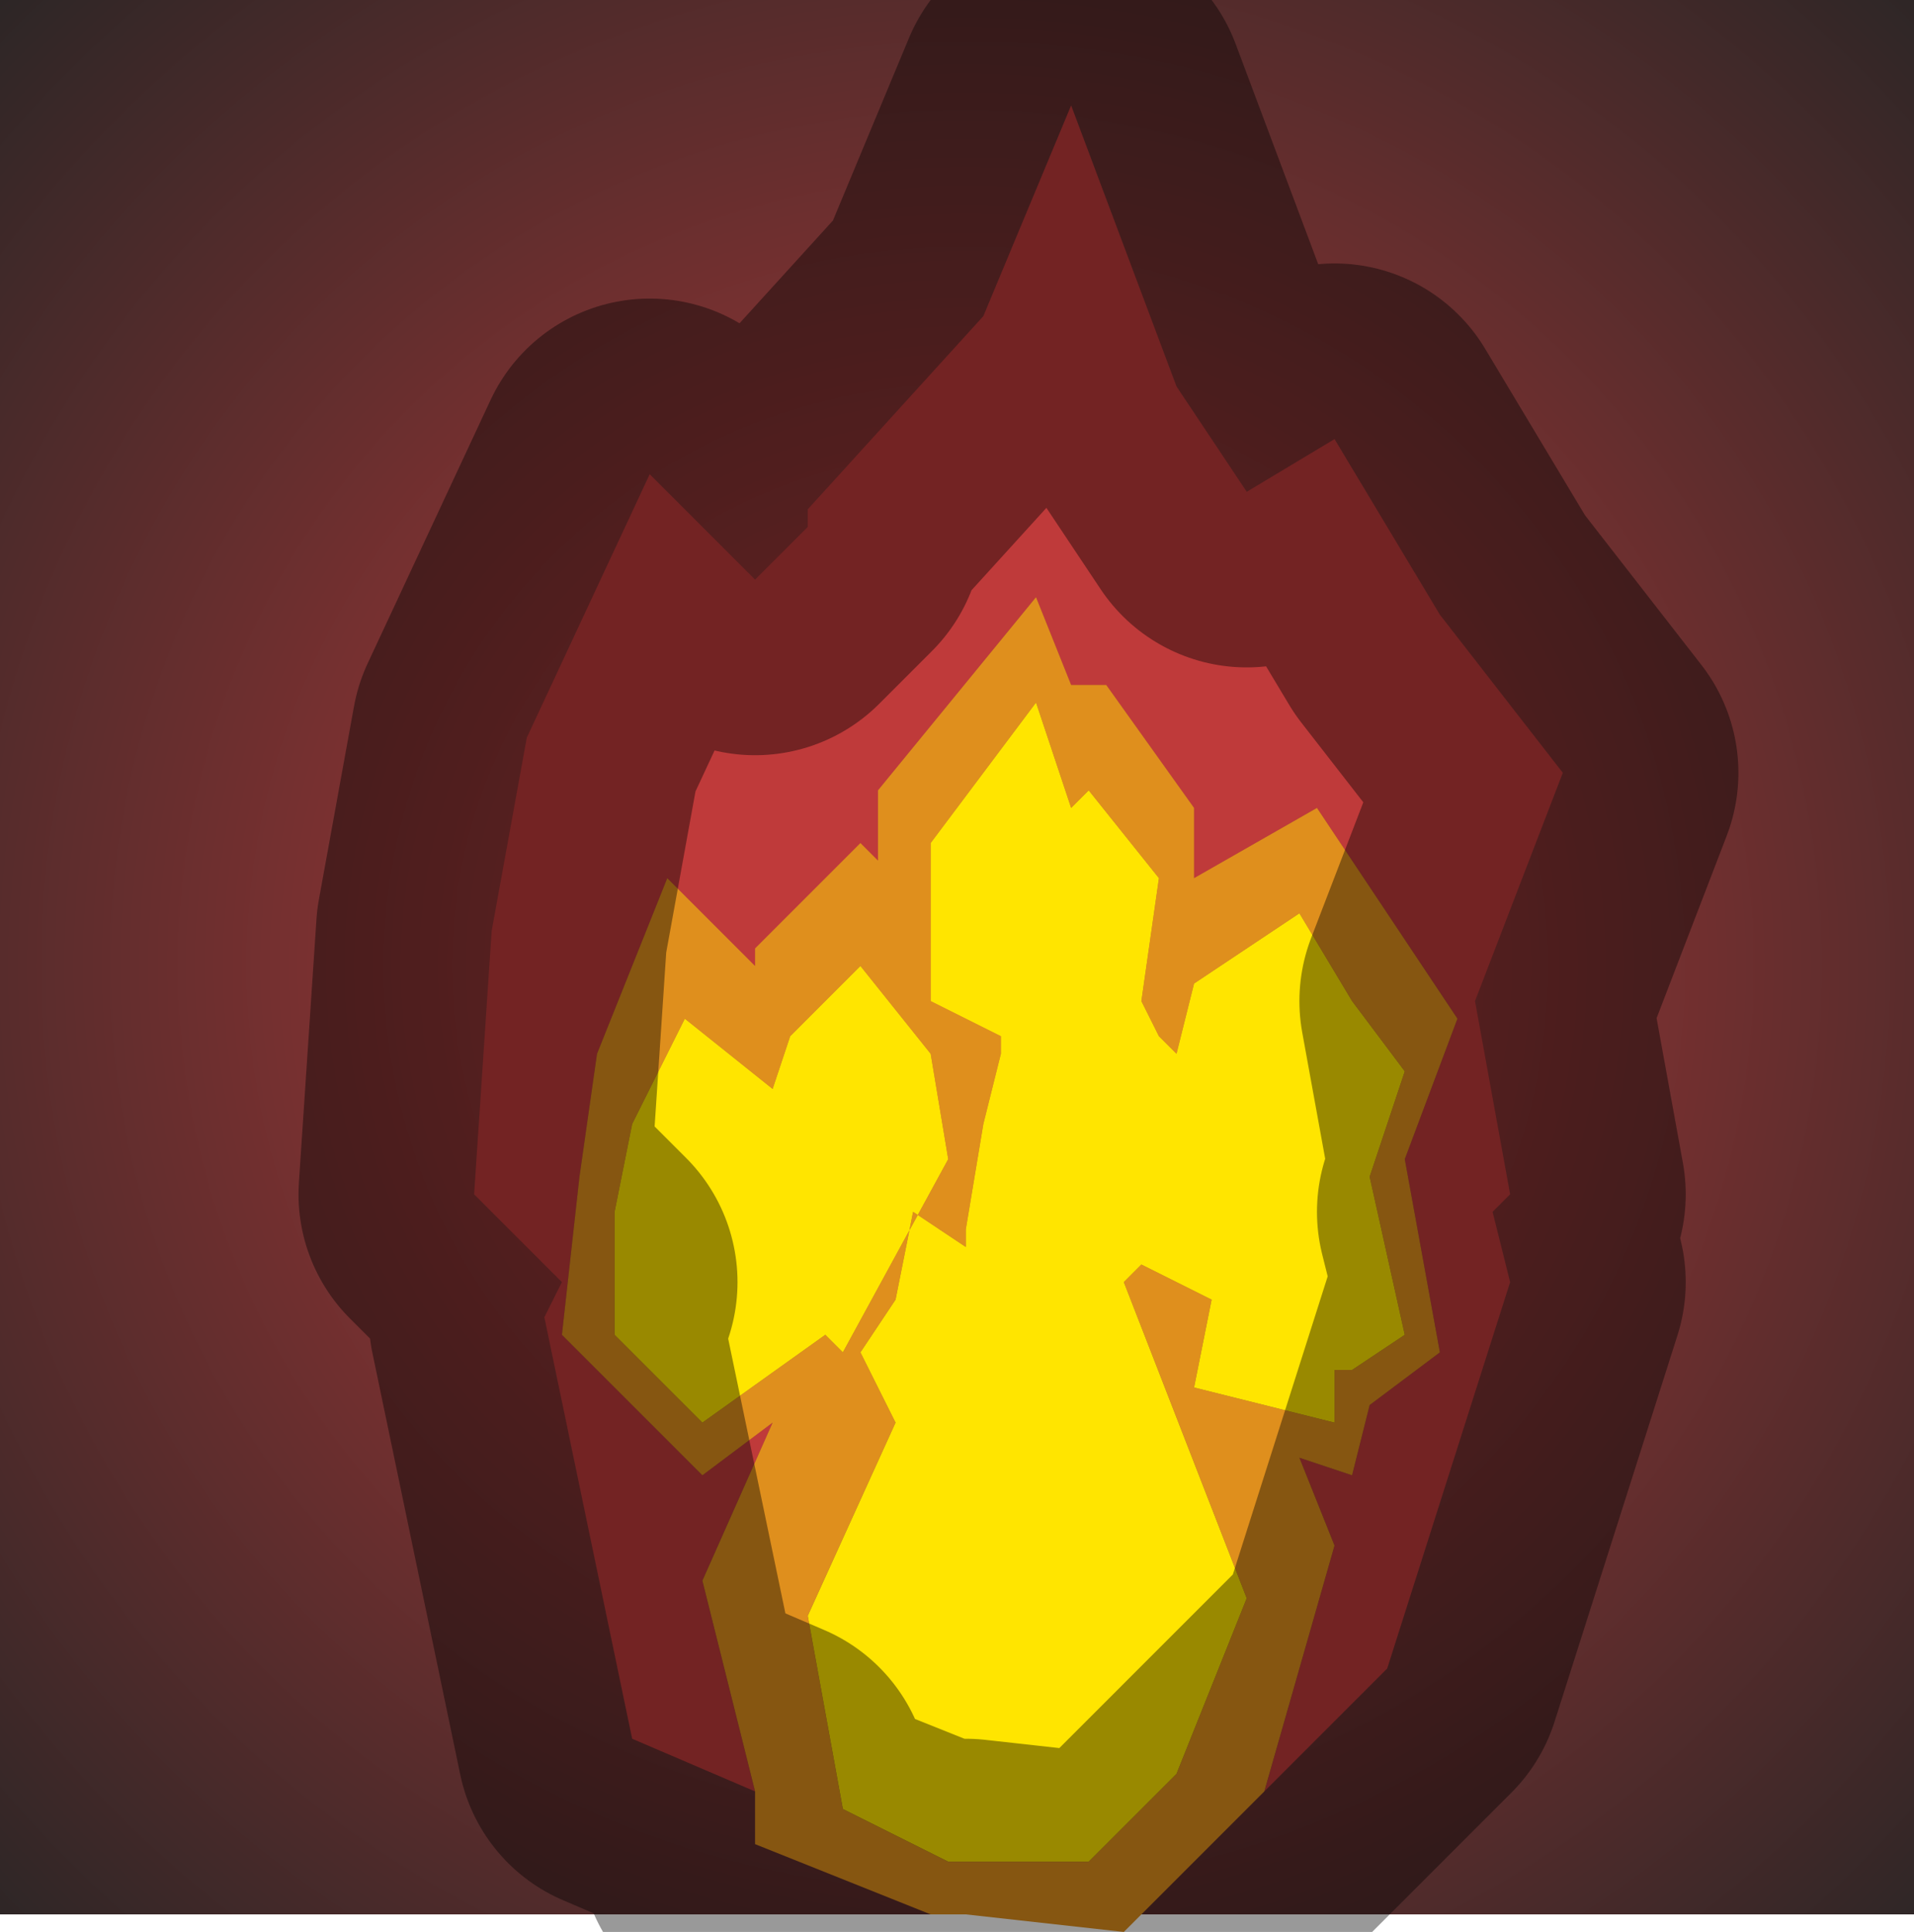 <?xml version="1.0" encoding="UTF-8" standalone="no"?>
<svg xmlns:xlink="http://www.w3.org/1999/xlink" height="5.5px" width="5.45px" xmlns="http://www.w3.org/2000/svg">
  <g transform="matrix(1.0, 0.0, 0.0, 1.0, 2.9, 2.9)">
    <path d="M-2.9 -2.9 L2.55 -2.9 2.55 2.55 -2.9 2.55 -2.9 -2.9" fill="url(#gradient0)" fill-rule="evenodd" stroke="none"/>
    <path d="M-0.75 2.2 L-1.1 2.05 -1.35 0.85 -1.3 0.75 -1.55 0.5 -1.5 -0.25 -1.4 -0.8 -1.05 -1.55 -0.75 -1.25 -0.6 -1.4 -0.6 -1.45 -0.1 -2.0 0.15 -2.6 0.45 -1.8 0.65 -1.5 0.9 -1.65 1.2 -1.15 1.55 -0.7 1.3 -0.05 1.4 0.5 1.35 0.55 1.4 0.75 1.05 1.85 0.7 2.2 0.9 1.5 0.8 1.25 0.95 1.3 1.0 1.1 1.2 0.95 1.1 0.4 1.25 0.0 1.05 -0.3 0.85 -0.6 0.5 -0.4 0.5 -0.6 0.25 -0.95 0.15 -0.95 0.05 -1.2 -0.4 -0.65 -0.4 -0.45 -0.45 -0.5 -0.75 -0.2 -0.75 -0.15 -1.0 -0.4 -1.2 0.1 -1.25 0.45 -1.3 0.9 -0.9 1.3 -0.7 1.15 -0.9 1.6 -0.75 2.2" fill="#bf3a3a" fill-rule="evenodd" stroke="none"/>
    <path d="M0.7 2.2 L0.65 2.25 0.3 2.6 -0.15 2.55 -0.25 2.55 -0.75 2.35 -0.75 2.2 -0.9 1.6 -0.7 1.15 -0.9 1.3 -1.3 0.9 -1.25 0.45 -1.2 0.1 -1.0 -0.4 -0.75 -0.15 -0.75 -0.2 -0.45 -0.5 -0.4 -0.45 -0.4 -0.65 0.05 -1.2 0.15 -0.95 0.25 -0.95 0.5 -0.6 0.5 -0.4 0.85 -0.6 1.05 -0.3 1.25 0.0 1.1 0.4 1.2 0.95 1.0 1.1 0.95 1.3 0.8 1.25 0.9 1.5 0.7 2.2 M-0.2 0.4 L-0.25 0.1 -0.45 -0.15 -0.65 0.05 -0.7 0.2 -0.95 0.0 -1.1 0.3 -1.15 0.55 -1.15 0.9 -0.9 1.15 -0.55 0.9 -0.5 0.95 -0.2 0.4 M-0.25 -0.5 L-0.25 -0.05 -0.05 0.05 -0.05 0.1 -0.1 0.3 -0.15 0.6 -0.15 0.65 -0.3 0.55 -0.35 0.8 -0.45 0.95 -0.35 1.15 -0.6 1.7 -0.5 2.25 -0.2 2.4 0.2 2.4 0.45 2.15 0.65 1.65 0.3 0.75 0.35 0.7 0.55 0.8 0.5 1.05 0.9 1.15 0.9 1.0 0.95 1.0 1.1 0.9 1.0 0.45 1.05 0.3 1.1 0.15 0.95 -0.05 0.8 -0.3 0.5 -0.1 0.45 0.1 0.4 0.05 0.35 -0.05 0.4 -0.4 0.2 -0.65 0.15 -0.6 0.05 -0.9 -0.25 -0.5" fill="#df8f1d" fill-rule="evenodd" stroke="none"/>
    <path d="M-0.25 -0.5 L0.05 -0.9 0.15 -0.6 0.2 -0.65 0.4 -0.4 0.35 -0.05 0.4 0.05 0.45 0.1 0.5 -0.1 0.8 -0.3 0.95 -0.05 1.1 0.15 1.05 0.3 1.0 0.45 1.1 0.9 0.95 1.0 0.9 1.0 0.9 1.15 0.5 1.05 0.55 0.8 0.35 0.7 0.3 0.75 0.65 1.65 0.45 2.15 0.2 2.4 -0.2 2.4 -0.5 2.25 -0.6 1.7 -0.35 1.15 -0.45 0.95 -0.35 0.8 -0.3 0.55 -0.15 0.65 -0.15 0.6 -0.1 0.3 -0.05 0.1 -0.05 0.05 -0.25 -0.05 -0.25 -0.5 M-0.2 0.4 L-0.5 0.95 -0.55 0.9 -0.9 1.15 -1.15 0.9 -1.15 0.55 -1.1 0.3 -0.95 0.0 -0.7 0.2 -0.65 0.05 -0.45 -0.15 -0.25 0.1 -0.2 0.4" fill="#ffe500" fill-rule="evenodd" stroke="none"/>
    <path d="M-0.75 2.2 L-1.1 2.05 -1.35 0.85 -1.3 0.75 -1.55 0.5 -1.5 -0.25 -1.4 -0.8 -1.05 -1.55 -0.75 -1.25 -0.6 -1.4 -0.6 -1.45 -0.1 -2.0 0.15 -2.6 0.45 -1.8 0.65 -1.5 0.9 -1.65 1.2 -1.15 1.55 -0.7 1.3 -0.05 1.4 0.5 1.35 0.55 1.4 0.75 1.05 1.85 0.7 2.2 0.65 2.25 0.3 2.6 -0.15 2.55 -0.25 2.55 -0.75 2.35 -0.75 2.2 Z" fill="none" stroke="#000000" stroke-linecap="round" stroke-linejoin="round" stroke-opacity="0.4" stroke-width="1.0"/>
  </g>
  <defs>
    <radialGradient cx="0" cy="0" gradientTransform="matrix(0.005, 0.0, 0.0, 0.005, -0.15, -0.15)" gradientUnits="userSpaceOnUse" id="gradient0" r="819.2" spreadMethod="pad">
      <stop offset="0.0" stop-color="#bf3a3a"/>
      <stop offset="1.0" stop-color="#252525"/>
    </radialGradient>
  </defs>
</svg>
